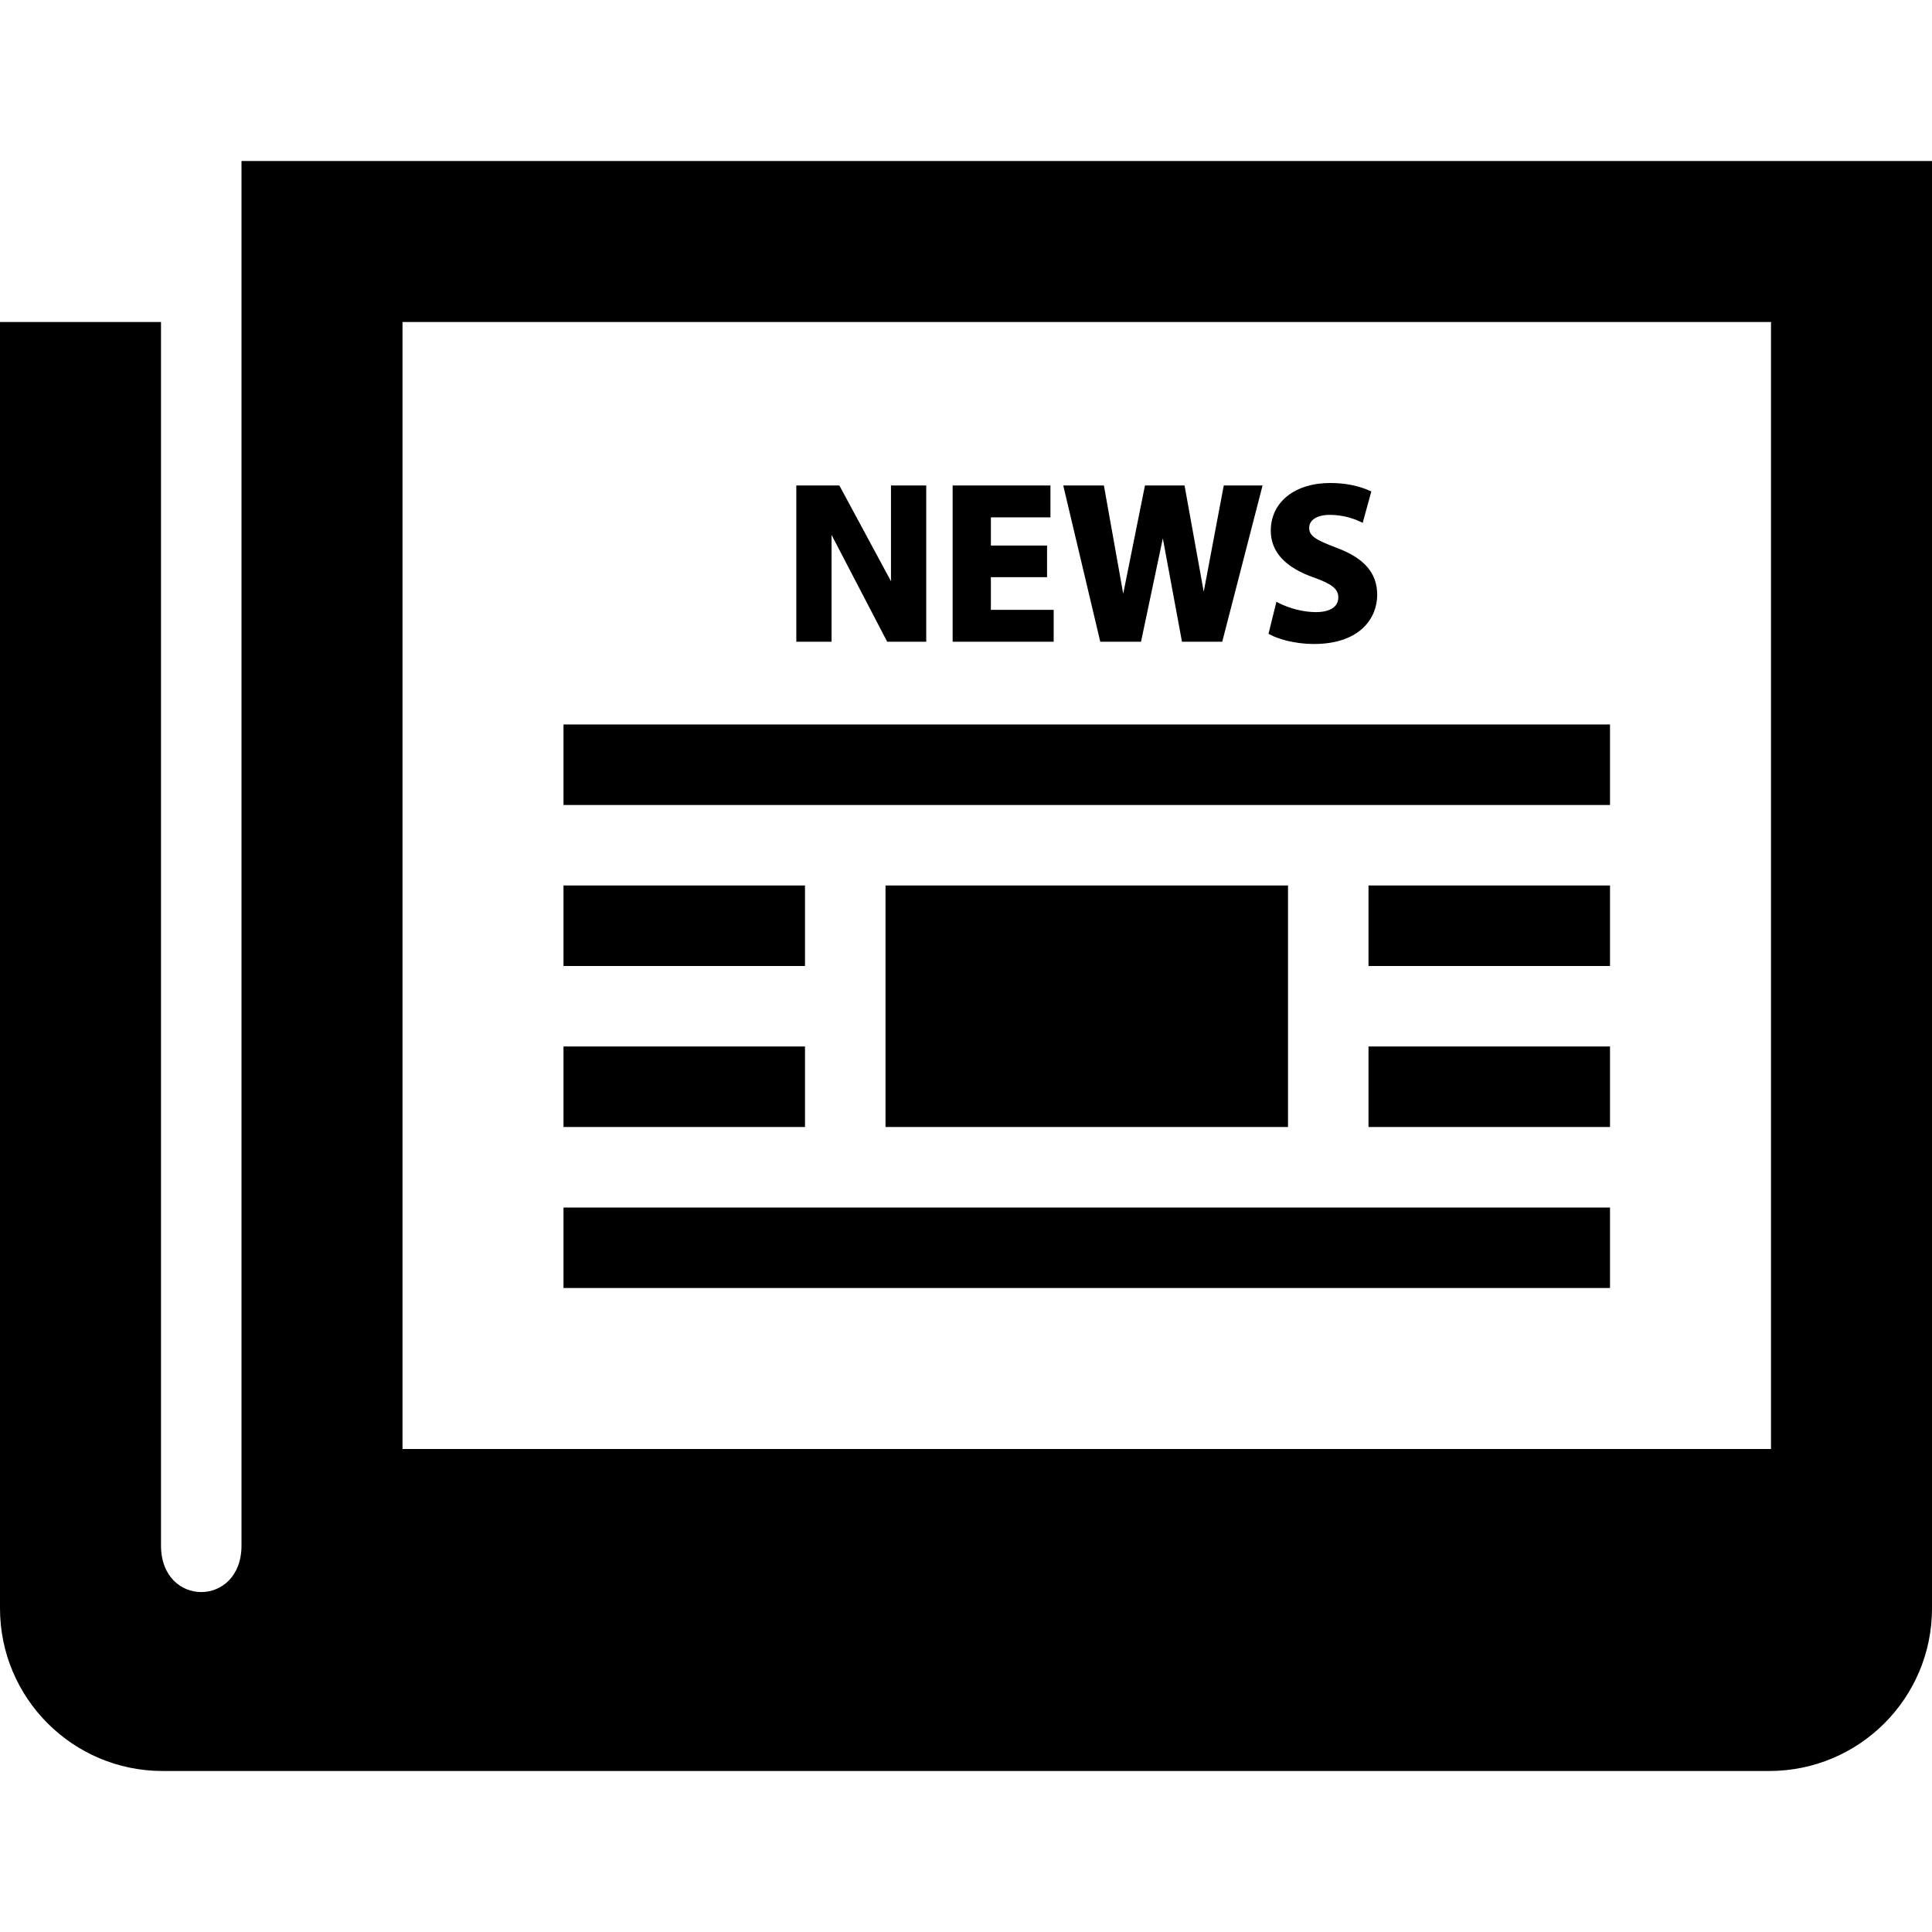 <svg xmlns="http://www.w3.org/2000/svg" width="16" height="16" viewBox="0 0 24 24"><path d="M7 15h13v1h-13v-1zm4-4v3h5v-3h-5zm-1 0h-3v1h3v-1zm-3 3h3v-1h-3v1zm13-1h-3v1h3v-1zm-6.951-6.573v-.396h-1.215v1.941h1.255v-.396h-.78v-.406h.698v-.393h-.698v-.35h.74zm1.396.261l.238 1.284h.5l.501-1.941h-.482l-.249 1.32-.238-1.32h-.492l-.27 1.345-.24-1.345h-.505l.46 1.941h.506l.271-1.284zm1.901.916c-.149 0-.324-.043-.466-.116l-.024-.013-.098.398.015.008c.102.058.318.119.547.119.581 0 .788-.328.788-.61 0-.272-.161-.458-.507-.586-.254-.096-.338-.145-.338-.247 0-.098.1-.161.254-.161.136 0 .266.03.388.088l.023.011.107-.39-.015-.007c-.145-.065-.311-.098-.495-.098-.442 0-.739.239-.739.593 0 .262.181.458.535.581.227.081.304.144.304.247 0 .117-.102.183-.279.183zm-5.325.368h.485v-1.941h-.438v1.189l-.641-1.189h-.535v1.941h.438v-1.327l.691 1.327zm8.979 1.028h-13v1h13v-1zm0 2h-3v1h3v-1zm-17-9v17.199c0 .771-1 .771-1 0v-15.199h-2v15.98c0 1.115.905 2.02 2.02 2.02h19.958c1.117 0 2.022-.904 2.022-2.02v-17.98h-21zm19 16h-17v-14h17v14z"/></svg>